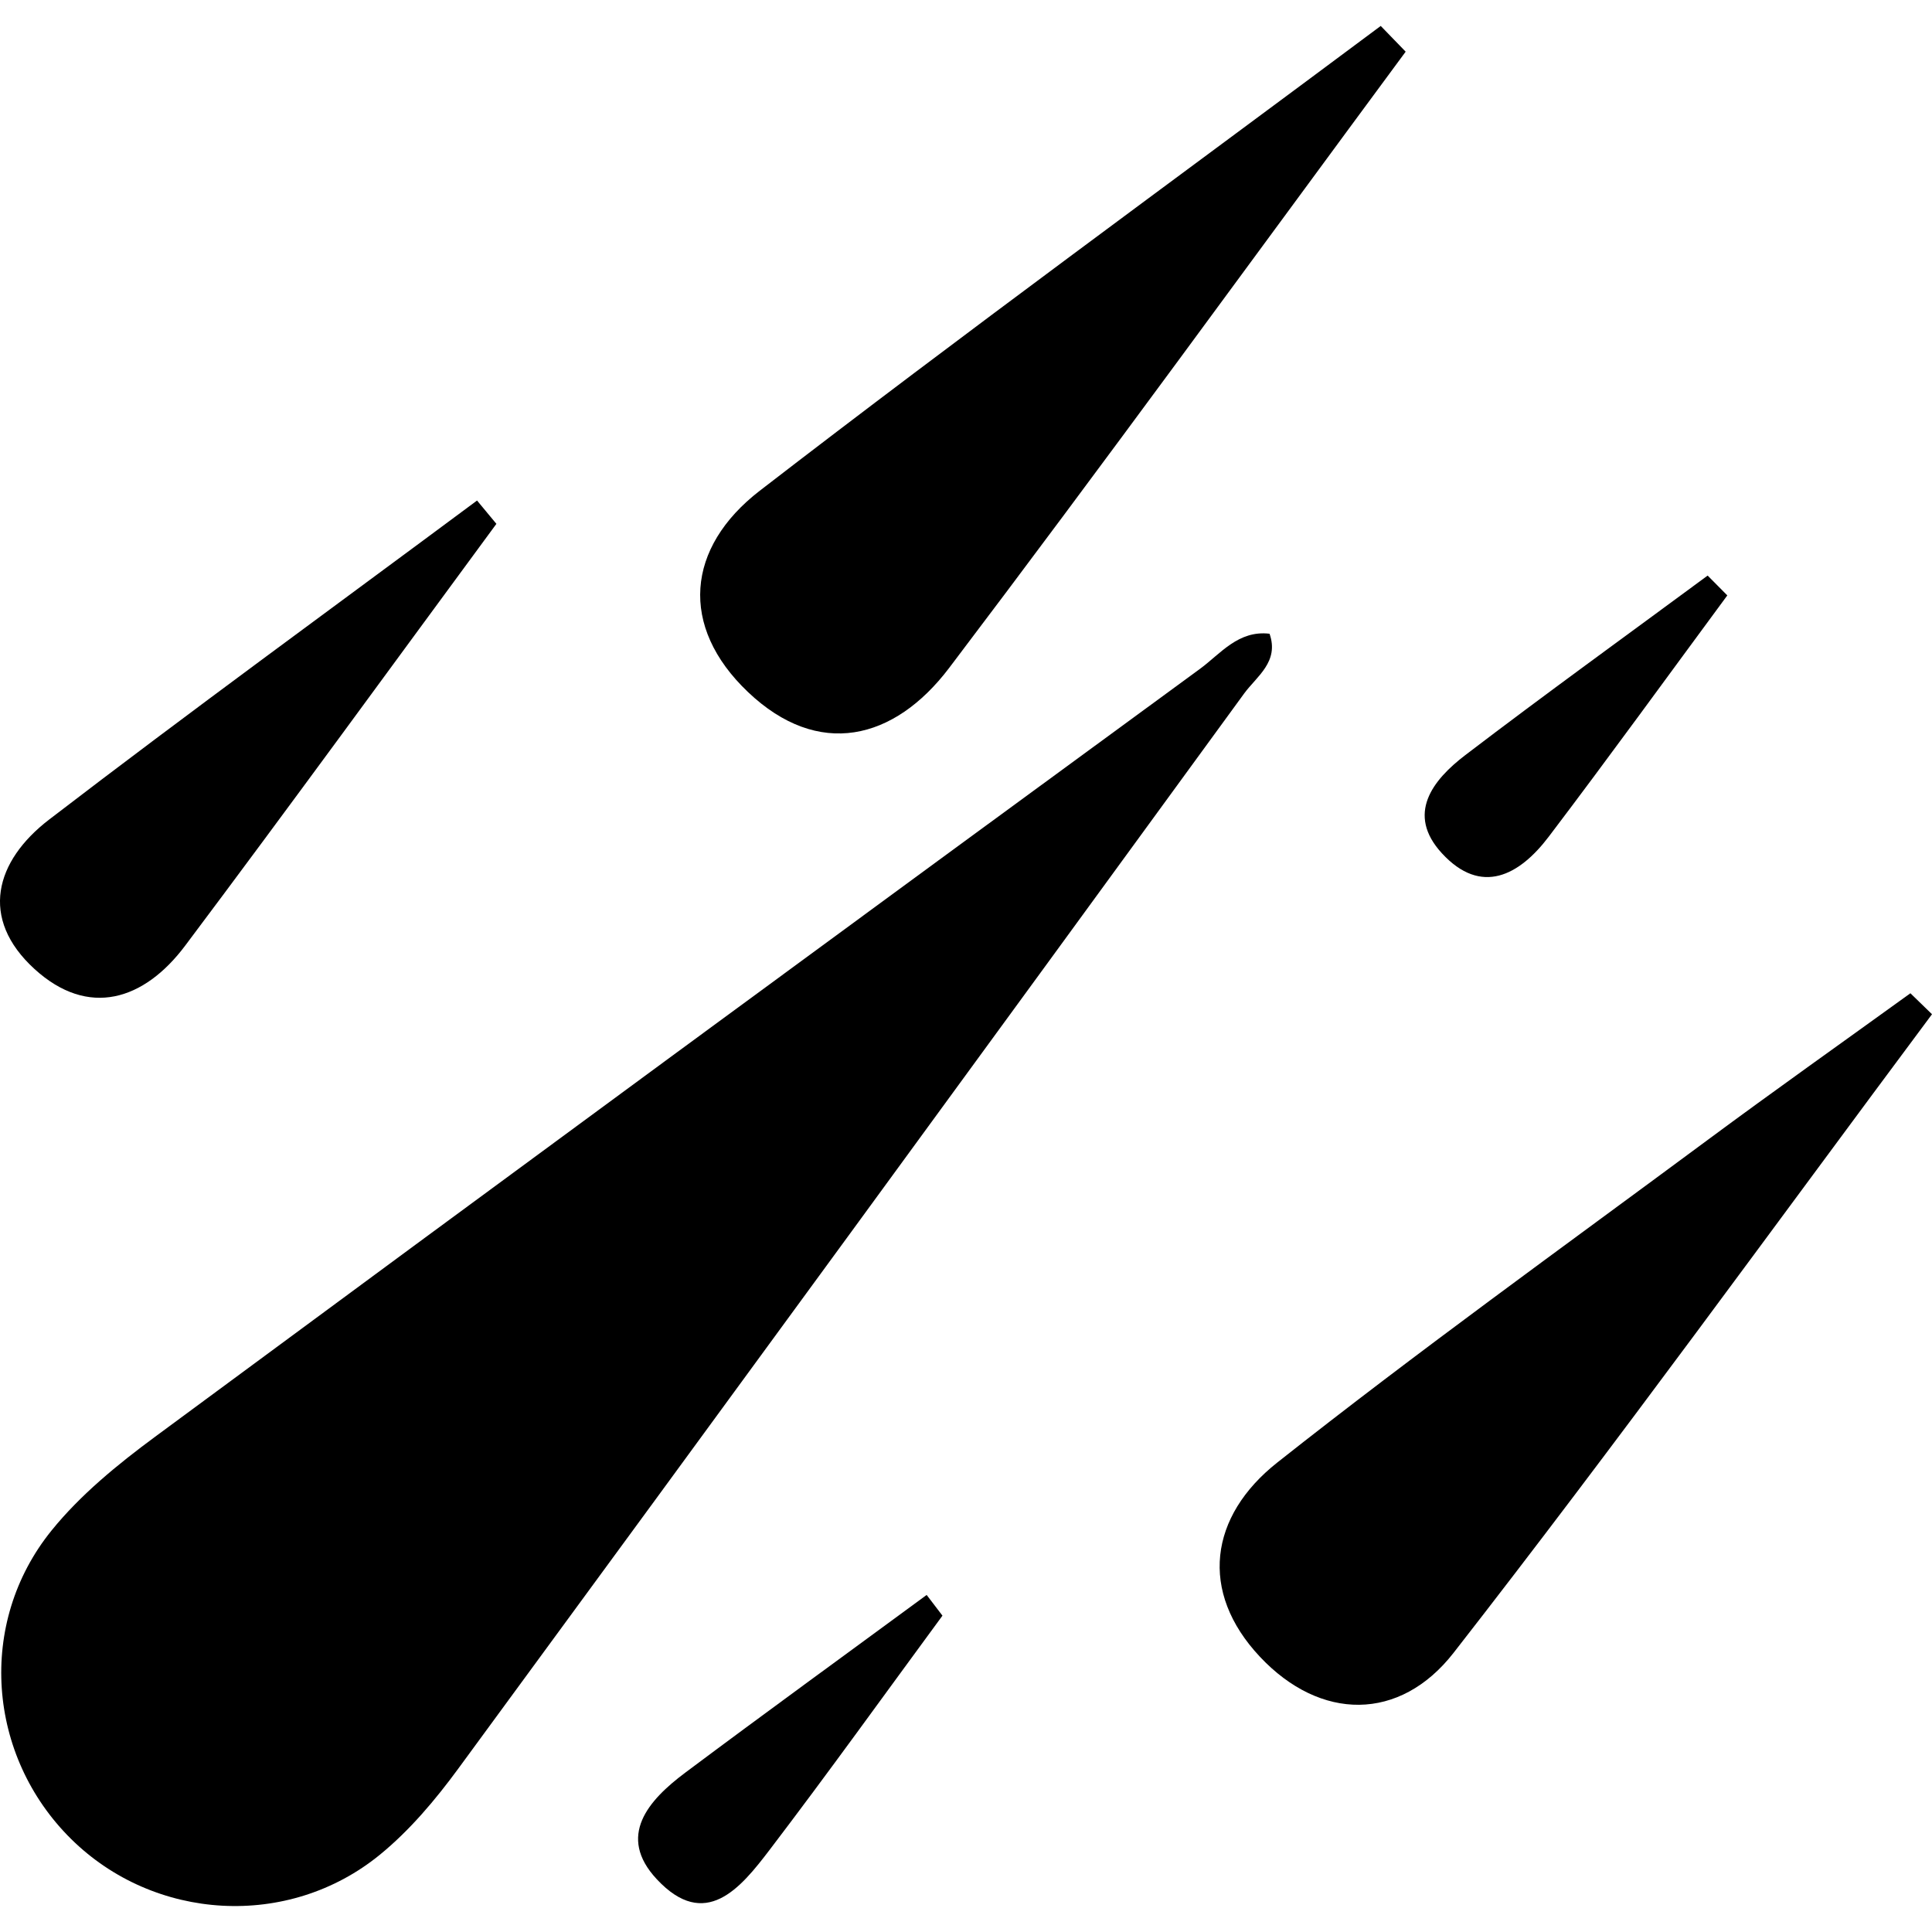 <?xml version="1.0" encoding="utf-8"?>
<!-- Generator: Adobe Illustrator 25.4.8, SVG Export Plug-In . SVG Version: 6.00 Build 0)  -->
<svg version="1.1" id="Слой_1" xmlns="http://www.w3.org/2000/svg" xmlns:xlink="http://www.w3.org/1999/xlink" x="0px" y="0px"
	 viewBox="0 0 864 864" style="enable-background:new 0 0 864 864;" xml:space="preserve">
<g>
	<path d="M567.75,283.41c4.41,12.59-5.79,19.08-11.37,26.74C439.44,470.59,322.35,630.93,204.9,791
		c-10.22,13.93-21.73,27.61-35.04,38.46c-40.97,33.42-100.9,29.68-138.08-7.08c-37.5-37.07-42.22-96.53-8.74-137.92
		c12.95-16.01,29.6-29.59,46.3-41.92c155.5-114.85,311.3-229.29,467.32-343.44C545.76,292.42,553.76,281.75,567.75,283.41z"/>
	<path d="M628.62,23.11C560.7,115.07,493.5,207.59,424.46,298.71c-24.6,32.46-58.54,40.65-89.96,10.77
		c-30.88-29.36-27.62-64.64,5.28-90.03c91.53-70.63,184.99-138.74,277.69-207.85C621.19,15.44,624.91,19.28,628.62,23.11z"/>
	<path d="M864,453.57c-71.07,95.39-140.83,191.82-213.97,285.6c-24.02,30.8-59.54,30.52-86.57,1.76
		c-27.41-29.16-22.56-62.91,7.72-86.86c62.75-49.62,127.8-96.36,192.11-144c30.1-22.3,60.68-43.94,91.05-65.88
		C857.56,447.32,860.78,450.45,864,453.57z"/>
	<path d="M221.99,234.27c-46.34,62.93-92.29,126.15-139.2,188.66c-18.32,24.41-43.23,32.4-67.32,10.45
		C-9.38,410.73-2.17,385.02,22,366.49c63.12-48.42,127.48-95.21,191.34-142.65C216.22,227.31,219.11,230.79,221.99,234.27z"/>
	<path d="M421.47,722.53c-25.72,34.98-51.03,70.27-77.34,104.8c-12.93,16.97-28.72,36.32-50.42,13.06
		c-17.99-19.28-3.75-35.32,12.74-47.65c35.78-26.76,71.95-53.01,107.96-79.47C416.75,716.35,419.11,719.44,421.47,722.53z"/>
	<path d="M772.46,266.27c-26.58,36.01-52.83,72.28-79.89,107.94c-13.06,17.22-30.15,26.55-47.78,7.34
		c-16.03-17.47-4.19-32.65,10.48-43.85c35.74-27.28,72.22-53.6,108.4-80.3C766.6,260.35,769.53,263.31,772.46,266.27z"/>
</g>
</svg>
